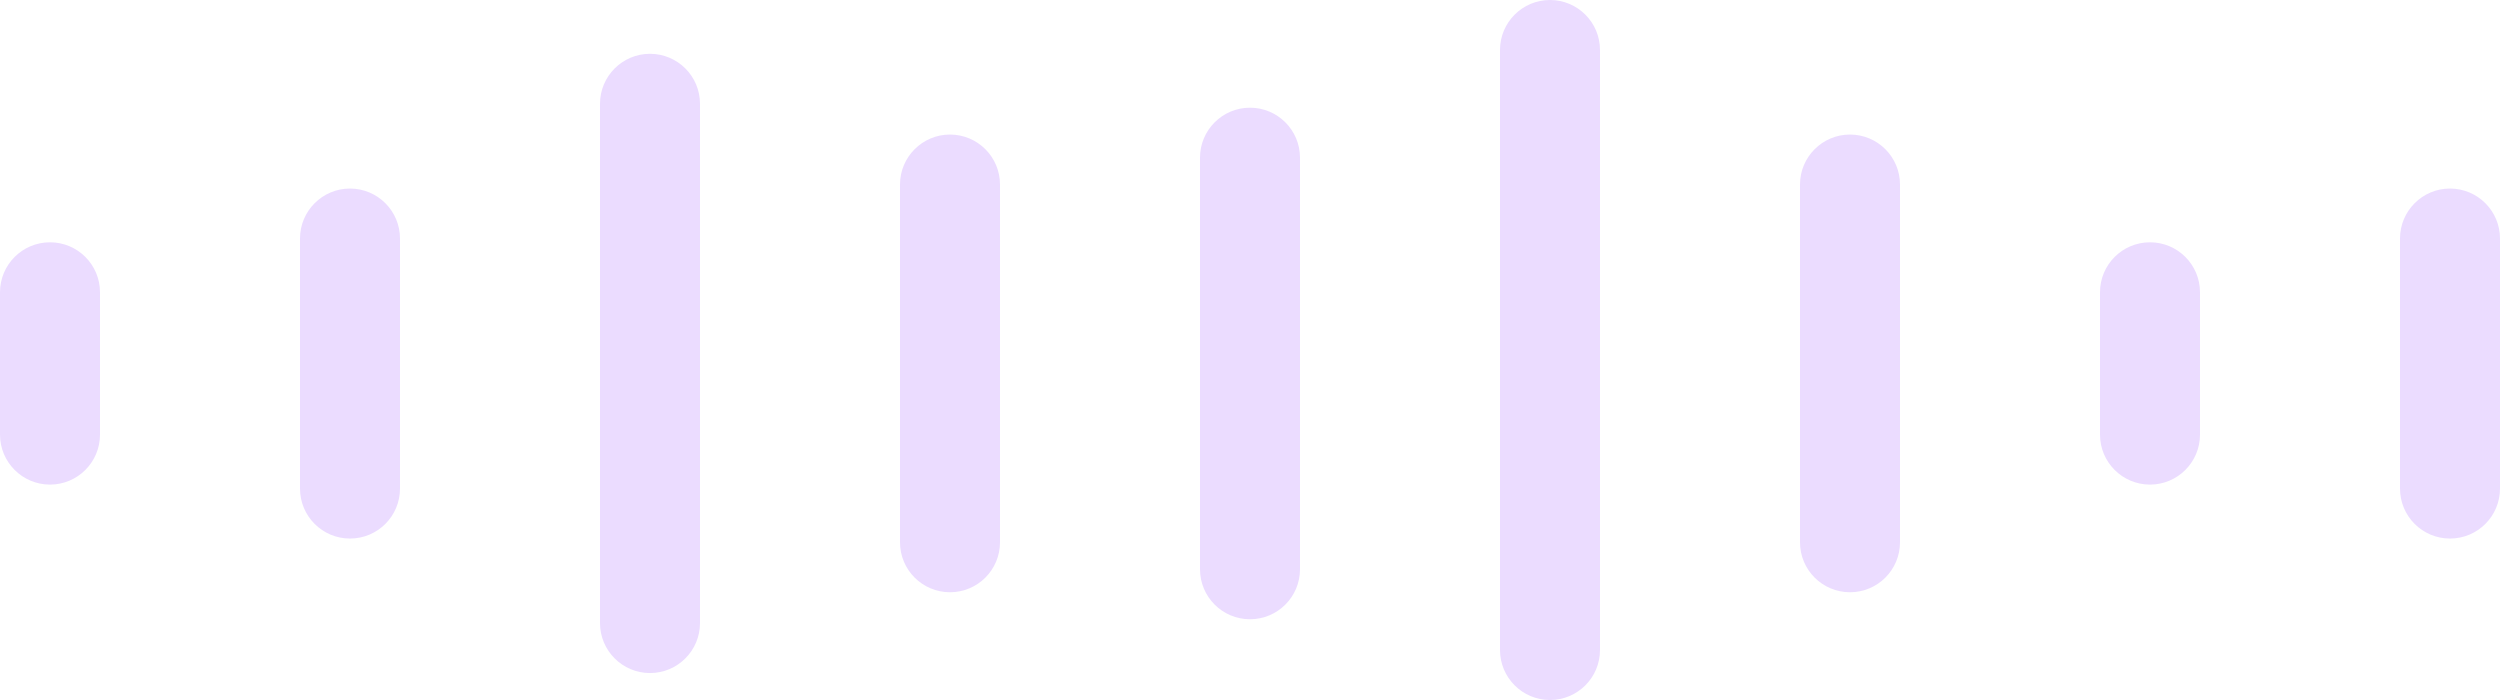 <svg width="50" height="14" viewBox="0 0 50 14" fill="none" xmlns="http://www.w3.org/2000/svg">
<path d="M0 5.846C0 5.293 0.448 4.846 1 4.846C1.552 4.846 2 5.293 2 5.846V8.692C2 9.244 1.552 9.692 1 9.692C0.448 9.692 0 9.244 0 8.692V5.846Z" fill="#EBDCFF"/>
<path d="M6 4.771C6 4.219 6.448 3.771 7 3.771C7.552 3.771 8 4.219 8 4.771V9.771C8 10.324 7.552 10.771 7 10.771C6.448 10.771 6 10.324 6 9.771V4.771Z" fill="#EBDCFF"/>
<path d="M12 2.076C12 1.524 12.448 1.076 13 1.076C13.552 1.076 14 1.524 14 2.076V12.461C14 13.013 13.552 13.461 13 13.461C12.448 13.461 12 13.013 12 12.461V2.076Z" fill="#EBDCFF"/>
<path d="M18 3.691C18 3.139 18.448 2.691 19 2.691C19.552 2.691 20 3.139 20 3.691V10.845C20 11.398 19.552 11.845 19 11.845C18.448 11.845 18 11.398 18 10.845V3.691Z" fill="#EBDCFF"/>
<path d="M24 3.154C24 2.602 24.448 2.154 25 2.154C25.552 2.154 26 2.602 26 3.154V11.385C26 11.937 25.552 12.385 25 12.385C24.448 12.385 24 11.937 24 11.385V3.154Z" fill="#EBDCFF"/>
<path d="M30 1C30 0.448 30.448 0 31 0C31.552 0 32 0.448 32 1V13C32 13.552 31.552 14 31 14C30.448 14 30 13.552 30 13V1Z" fill="#EBDCFF"/>
<path d="M36 3.691C36 3.139 36.448 2.691 37 2.691C37.552 2.691 38 3.139 38 3.691V10.845C38 11.398 37.552 11.845 37 11.845C36.448 11.845 36 11.398 36 10.845V3.691Z" fill="#EBDCFF"/>
<path d="M42 5.846C42 5.293 42.448 4.846 43 4.846C43.552 4.846 44 5.293 44 5.846V8.692C44 9.244 43.552 9.692 43 9.692C42.448 9.692 42 9.244 42 8.692V5.846Z" fill="#EBDCFF"/>
<path d="M48 4.771C48 4.219 48.448 3.771 49 3.771C49.552 3.771 50 4.219 50 4.771V9.771C50 10.324 49.552 10.771 49 10.771C48.448 10.771 48 10.324 48 9.771V4.771Z" fill="#EBDCFF"/>
</svg>

